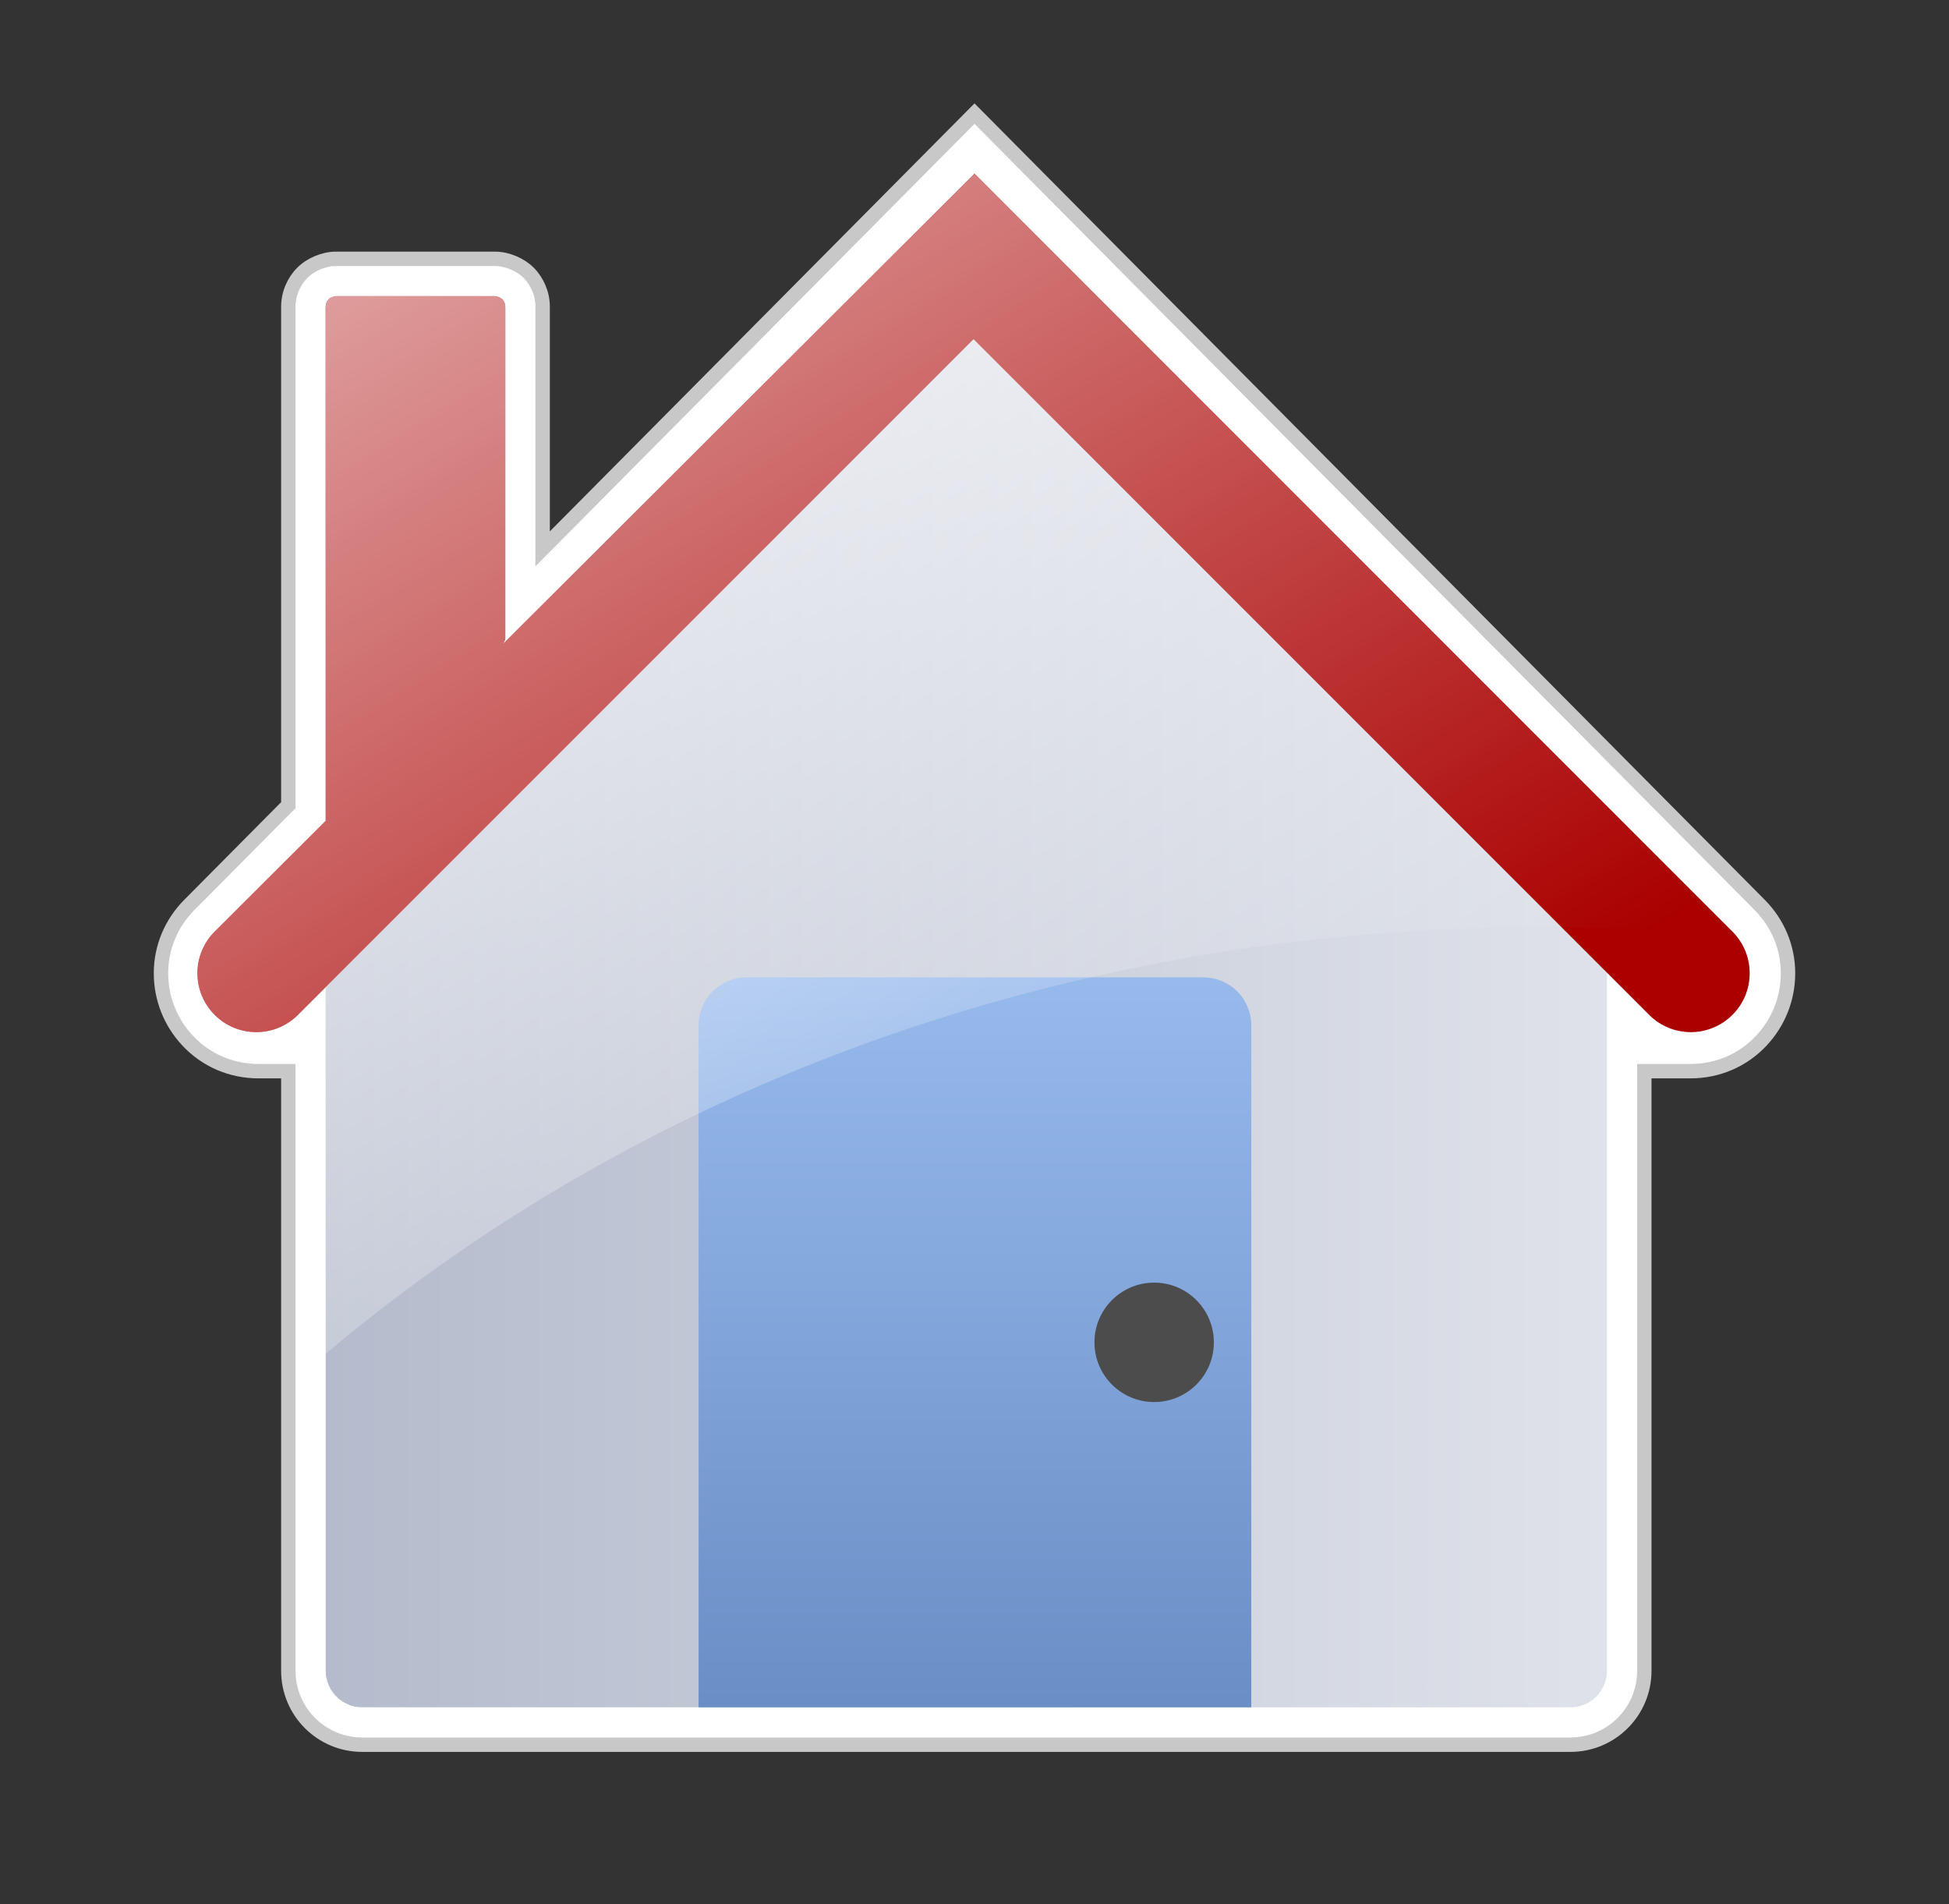 <?xml version="1.0" encoding="utf-8"?>
<!-- Generator: Adobe Illustrator 16.0.0, SVG Export Plug-In . SVG Version: 6.00 Build 0)  -->
<!DOCTYPE svg PUBLIC "-//W3C//DTD SVG 1.1//EN" "http://www.w3.org/Graphics/SVG/1.1/DTD/svg11.dtd">
<svg version="1.1"
	 id="svg2" xmlns:dc="http://purl.org/dc/elements/1.1/" xmlns:cc="http://creativecommons.org/ns#" xmlns:rdf="http://www.w3.org/1999/02/22-rdf-syntax-ns#" xmlns:svg="http://www.w3.org/2000/svg" xmlns:sodipodi="http://sodipodi.sourceforge.net/DTD/sodipodi-0.dtd" xmlns:inkscape="http://www.inkscape.org/namespaces/inkscape" sodipodi:version="0.32" inkscape:version="0.48.4 r9939" inkscape:export-filename="/home/barret/Desktop/house.png" sodipodi:docname="barretr-House.svg" inkscape:output_extension="org.inkscape.output.svg.inkscape" inkscape:export-xdpi="90" inkscape:export-ydpi="90" sodipodi:modified="TRUE"
	 xmlns="http://www.w3.org/2000/svg" xmlns:xlink="http://www.w3.org/1999/xlink" x="0px" y="0px" width="631.605px" height="617px"
	 viewBox="118.596 29.951 631.605 617" enable-background="new 118.596 29.951 631.605 617" xml:space="preserve">
<rect x="118.596" y="29.951" width="631.605" height="617" fill="#333333" stroke="none"/>
<path fill="#FFFFFF" stroke="#C8C8C8" stroke-width="4.67" d="M688.829,323.157L445.016,77.466L434.4,66.767l-10.618,10.699
	L294.445,207.799v-78.445c0-2.139-0.442-4.191-1.229-6.047c-0.787-1.855-1.893-3.552-3.295-4.953
	c-1.412-1.414-3.097-2.47-4.953-3.258c-1.867-0.786-3.908-1.277-6.059-1.277h-51.386v-0.001c-2.14,0-4.143,0.492-6.011,1.278
	c-1.855,0.788-3.539,1.844-4.941,3.258c-1.412,1.401-2.52,3.097-3.305,4.953c-0.787,1.856-1.229,3.908-1.229,6.047v161.487
	l-32.065,32.312c-5.938,5.985-9.206,13.854-9.206,22.152v0.002c0,8.122,3.056,15.869,8.61,21.813
	c5.979,6.399,14.162,9.924,23.04,9.924h9.621v194.31c0,13.216,10.713,23.929,23.931,23.929h34.975h356.582
	c13.22,0,23.934-10.713,23.934-23.93V377.043h14.925c8.879,0,17.061-3.524,23.039-9.924c5.552-5.943,8.609-13.688,8.609-21.813
	C698.032,337.009,694.766,329.14,688.829,323.157z"/>
<linearGradient id="SVGID_1_" gradientUnits="userSpaceOnUse" x1="224.16" y1="243.877" x2="639.369" y2="243.877" gradientTransform="matrix(1 0 0 -1 -0.015 594.98)">
	<stop  offset="0" style="stop-color:#B4BBCC"/>
	<stop  offset="1" style="stop-color:#DFE2EA"/>
</linearGradient>
<path fill="url(#SVGID_1_)" d="M434.399,119.033L224.145,331.024v240.324c0,6.521,5.307,11.825,11.827,11.825h39.989h351.565
	c6.521,0,11.826-5.304,11.826-11.824V331.024L434.399,119.033z"/>
<path fill="#AA0000" d="M680.013,331.823L434.399,86.209L281.578,238.651l0.762-1.468v-29.384v-78.445
	c0-0.457-0.091-0.903-0.27-1.324c-0.193-0.456-0.445-0.854-0.707-1.117c-0.225-0.224-0.613-0.457-1.121-0.673
	c-0.488-0.206-0.947-0.316-1.332-0.316h-51.386c-0.354,0-0.794,0.11-1.313,0.328c-0.634,0.269-0.928,0.508-1.044,0.625l-0.035,0.036
	l-0.037,0.036c-0.25,0.25-0.494,0.633-0.684,1.081c-0.178,0.421-0.269,0.867-0.269,1.324v161.487v4.987l0.188-0.074l-36.158,36.069
	c-7.449,7.447-7.449,19.524,0,26.973c7.447,7.448,19.523,7.448,26.972,0l218.948-218.947l218.947,218.947
	c7.448,7.448,19.523,7.448,26.973,0C687.461,351.347,687.461,339.27,680.013,331.823z"/>
<linearGradient id="path4557_1_" gradientUnits="userSpaceOnUse" x1="379.196" y1="-38.147" x2="379.196" y2="101.723" gradientTransform="matrix(1.678 0 0 -1.678 -201.872 517.365)">
	<stop  offset="0" style="stop-color:#6A8FC6"/>
	<stop  offset="1" style="stop-color:#97B9EC"/>
</linearGradient>
<path id="path4557" sodipodi:nodetypes="cccsssccssscc" fill="url(#path4557_1_)" d="M524.088,583.174H344.98V362.168
	c0-2.151,0.441-4.19,1.228-6.047s1.893-3.54,3.294-4.941c1.414-1.413,3.098-2.507,4.953-3.293c1.855-0.787,3.896-1.241,6.047-1.241
	h148.062c2.152,0,4.192,0.454,6.049,1.241c1.854,0.786,3.538,1.88,4.939,3.293c1.414,1.401,2.521,3.085,3.308,4.941
	c0.785,1.856,1.229,3.896,1.229,6.047V583.174z"/>
<path id="path3431" sodipodi:cx="403.57141" sodipodi:cy="568.07648" sodipodi:type="arc" sodipodi:ry="14.285714" sodipodi:rx="14.285714" fill="#4C4C4C" d="
	M511.968,464.909c0,10.687-8.662,19.349-19.349,19.349c-10.686,0-19.349-8.662-19.349-19.349c0-10.686,8.663-19.349,19.349-19.349
	C503.305,445.56,511.968,454.223,511.968,464.909z"/>
<linearGradient id="SVGID_2_" gradientUnits="userSpaceOnUse" x1="233.789" y1="50.543" x2="477.638" y2="440.783">
	<stop  offset="0" style="stop-color:#FFFFFF"/>
	<stop  offset="1" style="stop-color:#FFFFFF;stop-opacity:0"/>
</linearGradient>
<path fill="url(#SVGID_2_)" d="M224.148,468.6C356.443,357.305,526.1,318.559,681.374,333.341c-0.425-0.522-0.875-1.031-1.36-1.518
	L434.399,86.209L281.578,238.651l0.762-1.468v-29.384v-78.445c0-0.457-0.091-0.903-0.27-1.324c-0.193-0.456-0.445-0.854-0.707-1.117
	c-0.225-0.224-0.613-0.457-1.121-0.673c-0.488-0.206-0.947-0.316-1.332-0.316h-51.386c-0.354,0-0.794,0.11-1.313,0.328
	c-0.634,0.269-0.928,0.508-1.044,0.625l-0.035,0.036l-0.037,0.036c-0.25,0.25-0.494,0.633-0.684,1.081
	c-0.178,0.421-0.269,0.867-0.269,1.324v161.487v4.987l0.188-0.074l-36.158,36.069c-7.449,7.447-7.449,19.524,0,26.973
	c7.447,7.448,19.523,7.448,26.972,0l9-9v118.8L224.148,468.6z"/>
<path opacity="0.3" fill="#AA0000" d="M680.013,331.823L434.399,86.209L281.578,238.651l0.762-1.468v-29.384v-78.445
	c0-0.457-0.091-0.903-0.27-1.324c-0.193-0.456-0.445-0.854-0.707-1.117c-0.225-0.224-0.613-0.457-1.121-0.673
	c-0.488-0.206-0.947-0.316-1.332-0.316h-51.386c-0.354,0-0.794,0.11-1.313,0.328c-0.634,0.269-0.928,0.508-1.044,0.625l-0.035,0.036
	l-0.037,0.036c-0.25,0.25-0.494,0.633-0.684,1.081c-0.178,0.421-0.269,0.867-0.269,1.324v161.487v4.987l0.188-0.074l-36.158,36.069
	c-7.449,7.447-7.449,19.524,0,26.973c7.447,7.448,19.523,7.448,26.972,0l218.948-218.947l218.947,218.947
	c7.448,7.448,19.523,7.448,26.973,0C687.461,351.347,687.461,339.27,680.013,331.823z"/>
</svg>
